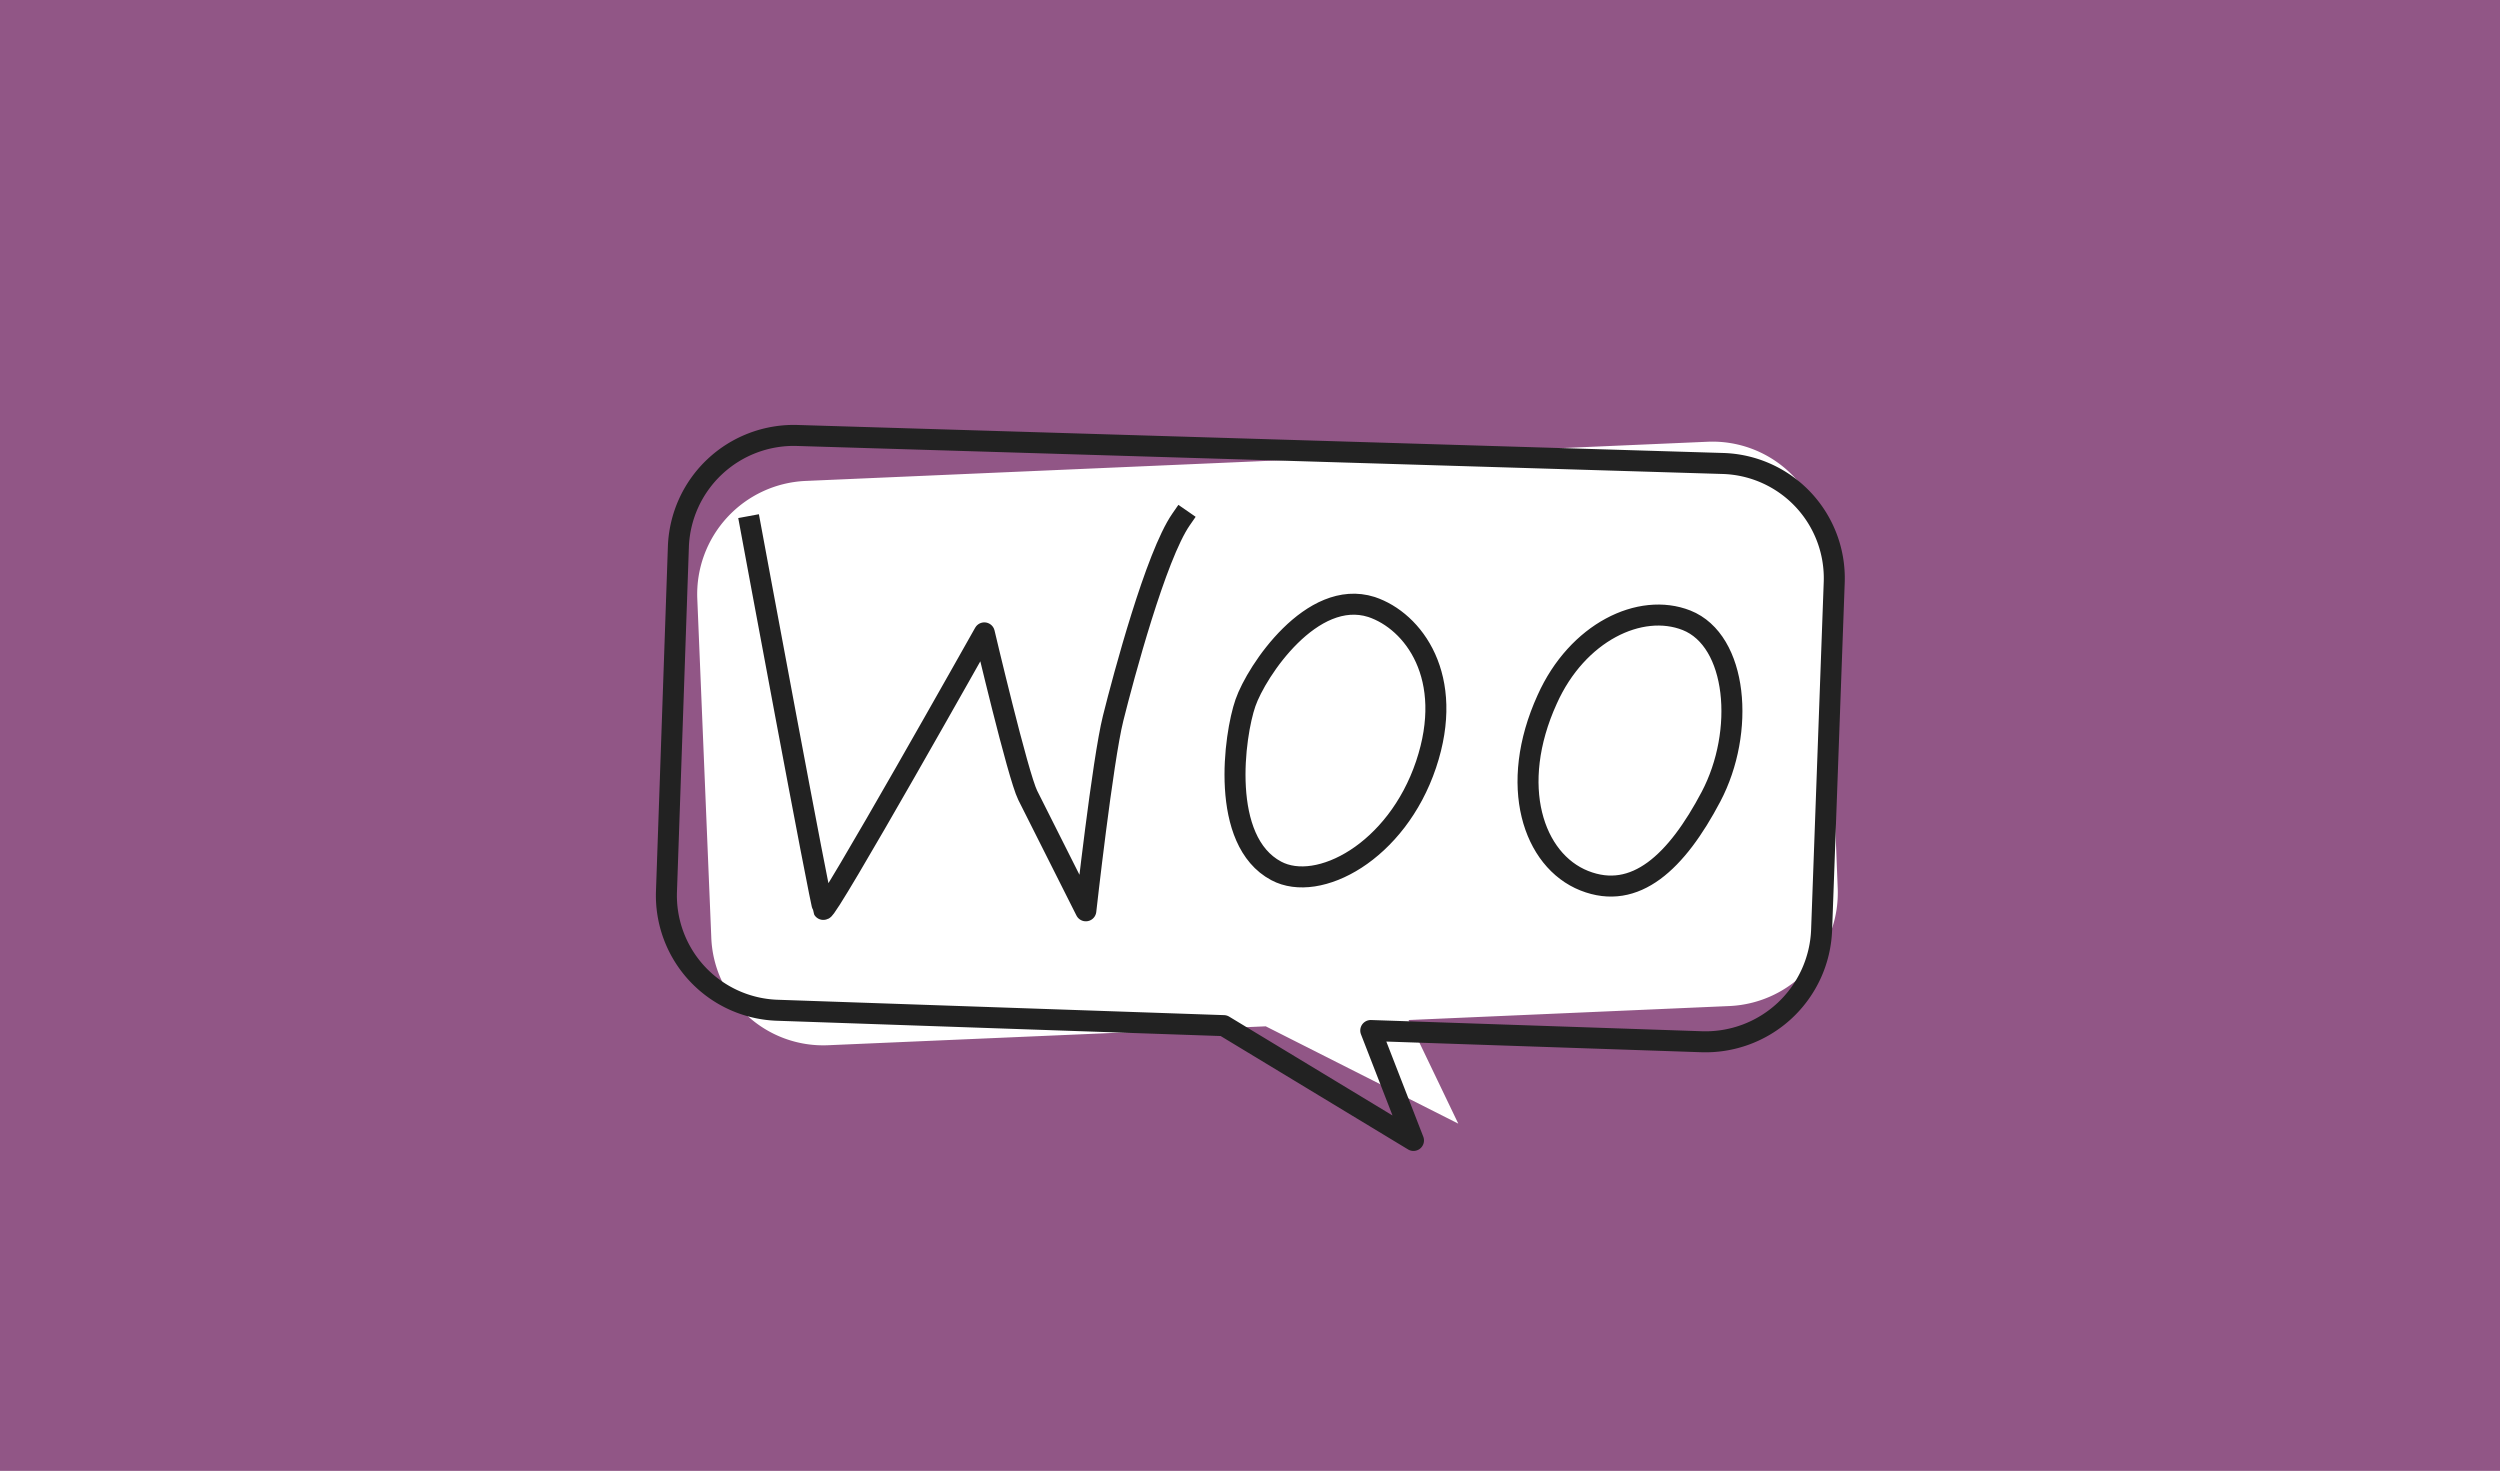 <?xml version="1.0" encoding="utf-8"?>
<svg id="Layer_1" width="357.1" height="210.1" viewBox="0 0 357.1 210.1" xmlns="http://www.w3.org/2000/svg">
  <defs>
    <style>
      .cls-1{fill:#915686;}.cls-2{fill:#fff;}.cls-2,.cls-3{fill-rule:evenodd;}.cls-3{fill:none;stroke:#222;stroke-linecap:square;stroke-linejoin:round;stroke-width:3px;}
    </style>
  </defs>
  <title>
    icon-woo
  </title>
  <path class="cls-1" d="M0 0h357.1v210.14H0z" style="fill: rgb(145, 86, 134);"/>
  <path class="cls-2" d="M115 68.7a16.2 16.2 0 0 0-15.4 16.8l2 48.4a16 16 0 0 0 16.7 15.4l62.5-2.7 27.5 13.9-7.1-14.8 45.9-2a16.2 16.2 0 0 0 15.4-16.8l-1.9-48.4a16 16 0 0 0-16.7-15.4z"/>
  <path class="cls-3" d="M113.8 62.2a16.5 16.5 0 0 0-16.9 15.9l-1.7 49.2a16.4 16.4 0 0 0 15.7 17l63.9 2.2 27.1 16.4-6.1-15.7 47.2 1.6a16.6 16.6 0 0 0 17.2-16l1.8-49.6a16.4 16.4 0 0 0-16-17z"/>
  <path class="cls-3" d="M107.2 75.2s10 54 10.4 54.7 23-39.5 23-39.5 4.8 20.4 6.2 23.2l8.3 16.5s2.4-21.5 3.9-27.5 6.1-23.2 9.7-28.4M195.9 86.7c-8.5-2.7-16.4 9.1-18 13.7s-3.7 19.7 4.4 24c6 3.2 17.2-2.7 21.4-15.2s-1.8-20.5-7.8-22.5zM240.9 88.6c7.3 2.9 8.4 15.9 3.5 25.2s-10.8 14.9-18.1 12-10.9-13.6-5.3-25.9c4.3-9.6 13.3-13.9 19.9-11.3z"/>
</svg>

